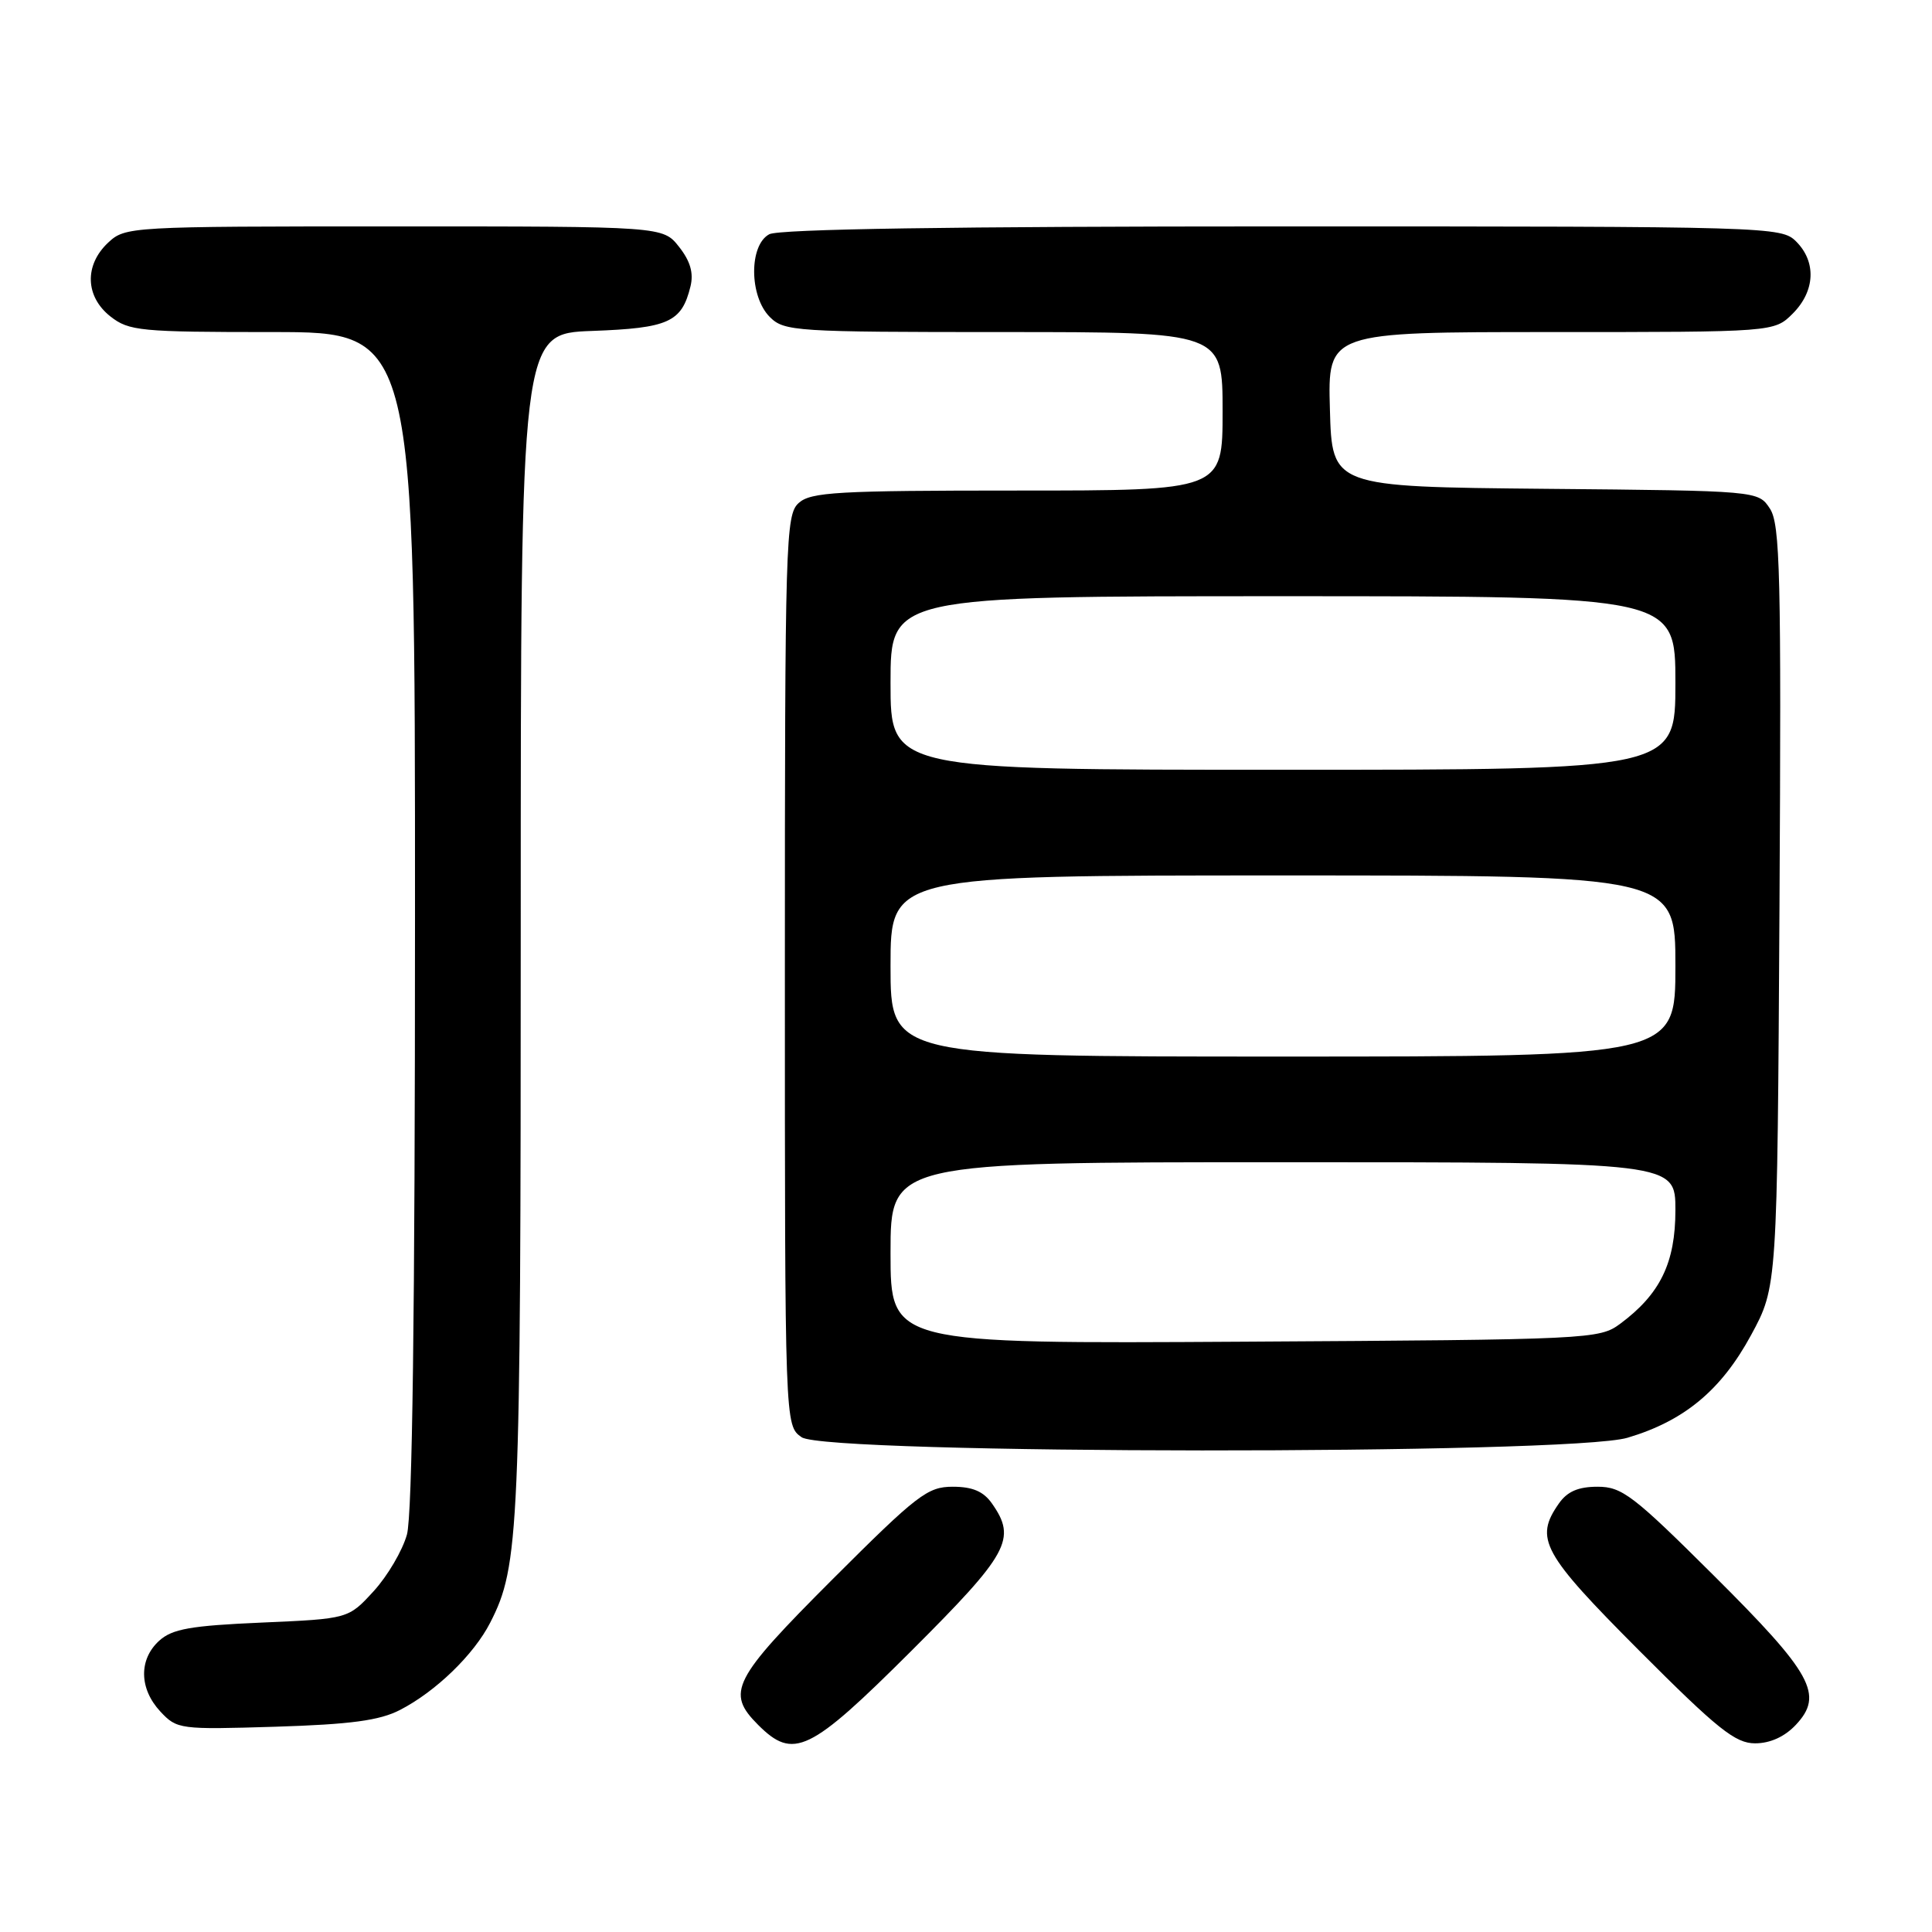 <?xml version="1.0" encoding="UTF-8" standalone="no"?>
<!DOCTYPE svg PUBLIC "-//W3C//DTD SVG 1.1//EN" "http://www.w3.org/Graphics/SVG/1.1/DTD/svg11.dtd" >
<svg xmlns="http://www.w3.org/2000/svg" xmlns:xlink="http://www.w3.org/1999/xlink" version="1.1" viewBox="0 0 256 256">
 <g >
 <path fill="currentColor"
d=" M 120.74 218.77 C 133.68 205.85 134.74 203.92 131.44 199.22 C 130.32 197.62 128.87 197.00 126.24 197.00 C 122.90 197.00 121.53 198.06 110.29 209.29 C 97.04 222.55 96.17 224.26 100.45 228.55 C 105.14 233.23 107.26 232.21 120.74 218.77 Z  M 237.95 228.56 C 241.70 224.57 240.16 221.78 227.07 208.75 C 216.41 198.14 214.92 197.00 211.69 197.00 C 209.13 197.00 207.67 197.63 206.56 199.22 C 203.29 203.89 204.34 205.81 217.23 218.74 C 227.61 229.14 229.94 231.00 232.56 231.00 C 234.55 231.00 236.47 230.13 237.95 228.56 Z  M 53.00 226.58 C 57.74 224.14 62.80 219.24 64.96 215.00 C 68.81 207.48 69.00 203.14 69.00 122.55 C 69.00 44.19 69.00 44.19 78.47 43.85 C 88.60 43.48 90.33 42.69 91.49 37.96 C 91.93 36.18 91.47 34.60 89.98 32.71 C 87.85 30.00 87.85 30.00 52.24 30.00 C 17.05 30.00 16.60 30.03 14.31 32.17 C 11.16 35.14 11.29 39.30 14.63 41.93 C 17.09 43.86 18.56 44.00 36.13 44.00 C 55.00 44.00 55.00 44.00 54.99 121.75 C 54.99 173.78 54.64 200.77 53.92 203.34 C 53.33 205.46 51.35 208.83 49.51 210.84 C 46.16 214.50 46.16 214.50 34.68 215.00 C 25.25 215.41 22.83 215.84 21.10 217.40 C 18.37 219.88 18.43 223.76 21.25 226.79 C 23.45 229.14 23.80 229.19 36.50 228.80 C 46.49 228.49 50.31 227.97 53.00 226.58 Z  M 215.65 190.51 C 223.17 188.28 228.07 184.21 232.03 176.90 C 235.50 170.50 235.50 170.50 235.79 120.13 C 236.04 76.02 235.88 69.46 234.52 67.39 C 232.97 65.03 232.97 65.03 204.74 64.77 C 176.50 64.50 176.50 64.50 176.22 54.25 C 175.93 44.00 175.93 44.00 205.51 44.00 C 235.09 44.00 235.09 44.00 237.55 41.55 C 240.52 38.57 240.70 34.70 238.00 32.00 C 236.04 30.04 234.67 30.00 169.93 30.00 C 126.31 30.00 103.21 30.35 101.93 31.04 C 99.23 32.48 99.27 39.27 102.00 42.00 C 103.91 43.91 105.33 44.00 133.00 44.00 C 162.00 44.00 162.00 44.00 162.00 54.50 C 162.00 65.00 162.00 65.00 134.83 65.00 C 110.95 65.00 107.44 65.20 105.83 66.65 C 104.10 68.22 104.00 71.46 104.00 128.60 C 104.00 188.89 104.00 188.89 106.22 190.44 C 109.48 192.73 207.99 192.79 215.65 190.51 Z  M 118.00 166.03 C 118.00 154.00 118.00 154.00 170.00 154.00 C 222.00 154.00 222.00 154.00 222.00 160.35 C 222.00 167.33 219.99 171.47 214.68 175.41 C 211.92 177.45 210.75 177.51 164.93 177.78 C 118.00 178.06 118.00 178.06 118.00 166.03 Z  M 118.00 128.00 C 118.00 116.00 118.00 116.00 170.00 116.00 C 222.00 116.00 222.00 116.00 222.00 128.00 C 222.00 140.00 222.00 140.00 170.00 140.00 C 118.00 140.00 118.00 140.00 118.00 128.00 Z  M 118.00 90.50 C 118.00 79.00 118.00 79.00 170.00 79.00 C 222.00 79.00 222.00 79.00 222.00 90.50 C 222.00 102.00 222.00 102.00 170.00 102.00 C 118.00 102.00 118.00 102.00 118.00 90.50 Z "/>
</g>
</svg>